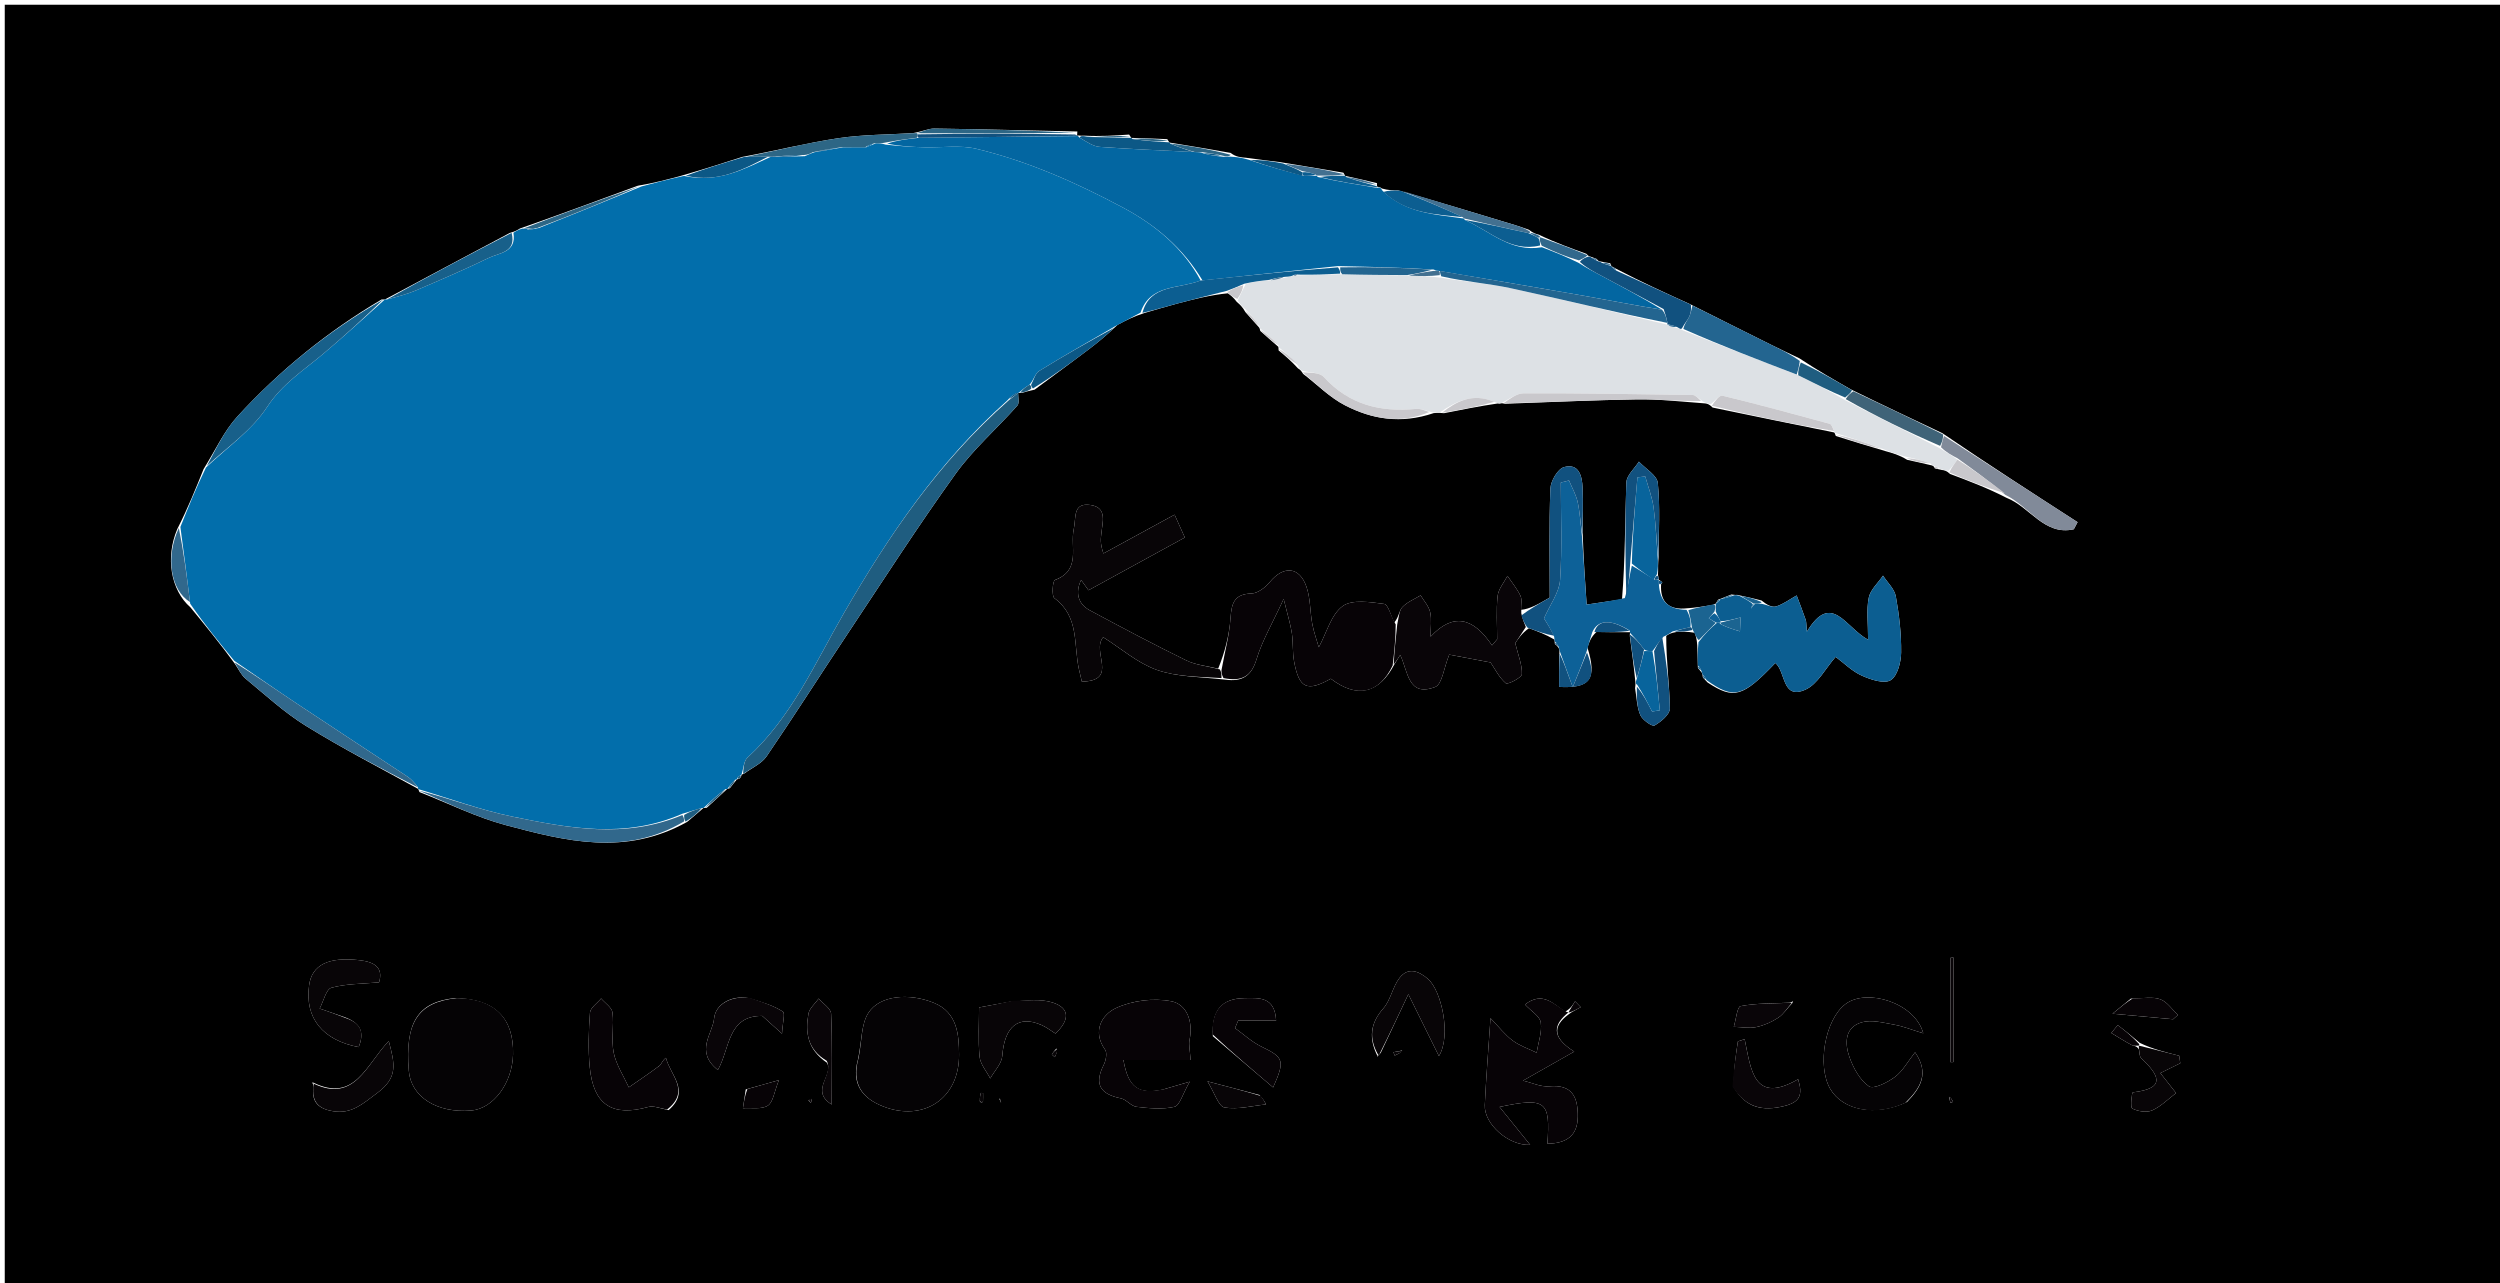 <svg version="1.1" id="Layer_1" xmlns="http://www.w3.org/2000/svg" xmlns:xlink="http://www.w3.org/1999/xlink" x="0px" y="0px"
	 width="100%" viewBox="0 0 526 270" enable-background="new 0 0 526 270" xml:space="preserve">
<path fill="#000000" opacity="1" stroke="none" 
	d="
M388,271 
	C258.667,271 129.833,271 1,271 
	C1,181 1,91 1,1 
	C176.333,1 351.667,1 527,1 
	C527,91 527,181 527,271 
	C480.833,271 434.667,271 388,271 
M349,121.98 
	C349,121.98 349.043,121.942 348.944,121.46 
	C348.944,121.46 348.755,121.005 348.865,120.255 
	C348.852,119.499 348.838,118.743 348.984,117.065 
	C348.988,111.912 349.32,106.726 348.805,101.625 
	C348.642,100.008 346.217,98.62 344.827,97.127 
	C343.906,98.579 342.244,100.003 342.187,101.489 
	C341.876,109.625 341.959,117.775 341.268,126.102 
	C338.982,126.44 336.696,126.778 333.83,127.202 
	C333.476,122.016 333.168,117.504 332.994,112.075 
	C333,108.91 333.113,105.74 332.978,102.58 
	C332.873,100.14 332.188,97.417 329.081,98.276 
	C327.759,98.642 326.261,101.2 326.199,102.813 
	C325.901,110.619 326.065,118.442 326.065,125.732 
	C323.689,127.101 321.884,128.14 320.038,128.309 
	C320.014,127.312 320.289,126.174 319.901,125.349 
	C319.199,123.857 318.101,122.552 317.169,121.169 
	C316.446,122.573 315.258,123.926 315.099,125.39 
	C314.774,128.391 315.001,131.453 315.001,134.489 
	C314.641,134.921 314.281,135.353 313.921,135.785 
	C309.98,129.918 305.76,128.826 300.991,133.959 
	C300.991,132.06 301.258,130.361 300.908,128.801 
	C300.623,127.536 299.597,126.436 298.9,125.263 
	C297.598,126.061 296.083,126.656 295.067,127.725 
	C294.353,128.476 294.32,129.874 293.346,130.977 
	C292.645,129.608 292.083,127.178 291.217,127.065 
	C288.302,126.683 284.502,126.062 282.497,127.526 
	C280.074,129.297 279.137,133.101 277.476,136.174 
	C277.038,134.643 276.425,132.983 276.104,131.268 
	C275.62,128.681 275.729,125.923 274.887,123.478 
	C273.411,119.193 270.078,118.948 267.194,122.432 
	C266.254,123.568 264.672,124.821 263.346,124.864 
	C259.687,124.98 259.122,126.892 258.903,130.002 
	C258.643,133.694 257.666,137.336 256.302,140.69 
	C254.058,140.132 251.634,139.943 249.603,138.95 
	C242.749,135.597 236.003,132.017 229.283,128.401 
	C226.799,127.064 226.195,124.672 227.467,122.03 
	C228.146,122.975 228.757,123.826 229.019,124.191 
	C236.041,120.347 242.631,116.74 249.289,113.095 
	C248.378,111.064 247.754,109.673 247.133,108.287 
	C241.908,111.135 237.035,113.792 232.162,116.449 
	C231.405,114.209 231.628,113.281 231.715,112.339 
	C231.935,109.944 233.054,106.808 229.478,106.257 
	C225.636,105.664 226.442,108.985 225.916,111.355 
	C225.104,115.015 227.525,119.953 221.965,122.028 
	C221.472,122.212 221.226,125.402 221.848,125.859 
	C227.109,129.725 225.862,135.663 227.009,140.824 
	C227.207,141.717 227.429,142.605 227.624,143.424 
	C235.511,143.211 229.546,137.096 232.115,134.068 
	C235.886,136.448 239.351,139.517 243.396,140.948 
	C247.641,142.45 252.442,142.382 257.83,143.001 
	C261.246,143.454 263.266,142.367 264.375,138.715 
	C265.57,134.78 267.726,131.137 270.08,126.028 
	C270.931,129.495 271.521,131.335 271.807,133.221 
	C272.103,135.174 271.914,137.206 272.27,139.142 
	C273.32,144.867 274.994,145.613 280.005,142.805 
	C285.504,146.998 290.141,146.005 293.453,139.651 
	C293.784,139.119 294.115,138.587 294.607,137.796 
	C296.24,141.232 296.237,146.775 301.967,144.538 
	C303.433,143.966 303.782,140.536 304.922,137.734 
	C306.899,138.109 310.304,138.754 313.609,139.38 
	C314.564,140.781 315.436,142.581 316.83,143.763 
	C317.209,144.084 320.18,142.578 320.206,141.848 
	C320.279,139.849 319.416,137.817 318.809,135.329 
	C319.302,134.575 320.17,133.246 321.695,132.17 
	C323.444,132.816 325.192,133.462 327.029,134.551 
	C327.029,134.551 327.135,134.989 327.144,135.508 
	C327.416,135.707 327.688,135.905 328.067,136.563 
	C328.067,136.563 328.185,137.019 328.038,137.889 
	C328.038,140.118 328.038,142.347 328.038,144.526 
	C334.609,144.894 336.046,142.824 333.999,136.243 
	C334.34,135.167 334.68,134.09 335.898,132.963 
	C338.239,133.01 340.579,133.056 342.994,133.017 
	C342.994,133.017 342.899,133.079 342.923,133.915 
	C343.33,136.94 343.738,139.966 344.083,143.484 
	C344.083,143.484 344.154,143.975 344.02,144.8 
	C344.352,146.705 344.383,148.74 345.128,150.468 
	C345.573,151.5 347.638,152.92 348.104,152.651 
	C349.473,151.864 351.36,150.305 351.342,149.074 
	C351.268,144.056 350.558,139.048 350.575,133.791 
	C351.024,133.478 351.472,133.164 352.738,132.971 
	C353.829,132.908 354.921,132.845 356.556,133.132 
	C356.777,133.729 356.999,134.327 357.105,135.774 
	C357.146,137.195 357.187,138.616 357.236,140.517 
	C357.411,140.807 357.661,140.996 358.086,141.568 
	C358.086,141.568 358.254,142.032 358.267,142.486 
	C358.436,142.768 358.685,142.923 359.289,143.608 
	C364.798,147.216 366.668,146.672 373.536,139.492 
	C375.751,141.348 374.901,147.301 379.841,145.112 
	C382.451,143.955 384.092,140.613 386.214,138.208 
	C387.997,139.53 389.674,141.232 391.705,142.145 
	C393.59,142.993 396.427,143.943 397.791,143.115 
	C399.223,142.246 399.981,139.321 400.004,137.283 
	C400.049,133.347 399.59,129.364 398.885,125.483 
	C398.6,123.914 397.12,122.563 396.184,121.113 
	C395.138,122.658 393.514,124.089 393.18,125.775 
	C392.668,128.353 393.045,131.108 393.045,134.6 
	C388.222,131.984 385.354,124.367 380.166,132.905 
	C380.029,131.399 380.08,130.874 379.923,130.42 
	C379.325,128.694 378.66,126.99 378.02,125.278 
	C376.598,126.076 375.247,127.099 373.725,127.585 
	C372.864,127.86 371.722,127.253 370.613,126.338 
	C369.096,125.962 367.578,125.586 365.497,125.159 
	C365.311,125.185 365.124,125.21 364.275,125.083 
	C363.518,125.386 362.761,125.688 361.997,125.997 
	C361.997,125.997 361.99,126.004 361.51,126.163 
	C361.33,126.439 361.15,126.714 361.002,127 
	C361.002,127 360.982,126.973 360.286,127.292 
	C358.541,127.583 356.796,127.874 354.28,128.037 
	C350.779,128.22 349.273,126.304 349.496,122.902 
	C349.589,122.772 349.775,122.541 349.759,122.526 
	C349.54,122.32 349.293,122.143 349,121.98 
M339.018,56 
	C339.018,56 339.067,55.959 338.796,55.388 
	C338.192,55.293 337.588,55.198 336.62,54.992 
	C336.62,54.992 336.241,54.978 335.953,54.486 
	C335.617,54.351 335.281,54.216 334.594,53.978 
	C334.594,53.978 334.228,53.98 333.77,53.399 
	C330.538,52.238 327.305,51.078 323.789,49.384 
	C323.214,49.24 322.639,49.096 321.659,48.331 
	C320.731,48.018 319.81,47.68 318.873,47.396 
	C310.932,44.984 302.988,42.583 294.239,40.07 
	C293.154,40.06 292.068,40.049 290.705,39.651 
	C290.443,39.37 290.151,39.335 289.812,39.318 
	C289.812,39.318 289.641,39.166 289.731,38.537 
	C287.481,38.003 285.23,37.47 283,37.002 
	C283,37.002 283.067,36.981 282.64,36.33 
	C278.474,35.63 274.307,34.931 269.326,34.11 
	C267.204,33.858 265.082,33.606 262.173,33.194 
	C261.105,33.118 260.038,33.041 258.908,32.168 
	C254.605,31.42 250.302,30.672 246.012,29.99 
	C246.012,29.99 246.069,29.954 245.593,29.279 
	C243.057,29.172 240.522,29.066 237.991,29.009 
	C237.991,29.009 238.038,28.992 237.568,28.314 
	C234.529,28.521 231.491,28.729 228.063,28.539 
	C227.701,28.557 227.339,28.575 226.791,28.497 
	C226.791,28.497 226.63,28.632 226.608,28.529 
	C226.608,28.529 226.644,28.423 226.674,27.668 
	C216.643,27.447 206.613,27.19 196.58,27.049 
	C195.383,27.032 194.176,27.644 192.053,28.012 
	C186.829,28.338 181.552,28.312 176.393,29.079 
	C169.886,30.046 163.475,31.66 156.21,33.005 
	C152.108,34.32 148.005,35.635 143.139,37.033 
	C140.423,37.761 137.707,38.49 134.19,39.081 
	C126.1,42.066 118.009,45.051 109.346,48.098 
	C108.905,48.391 108.464,48.683 107.256,49.009 
	C98.503,53.671 89.749,58.333 81,63 
	C81,63 80.995,62.995 80.276,63.014 
	C68.944,69.722 58.803,77.951 49.937,87.642 
	C47.178,90.659 45.396,94.569 42.829,98.707 
	C41.204,102.761 39.579,106.816 37.3,111.31 
	C34.76,117.274 35.928,124.194 40.054,127.775 
	C43.138,131.533 46.222,135.29 49.434,139.686 
	C50.169,140.735 50.72,142.007 51.673,142.792 
	C55.816,146.209 59.814,149.907 64.352,152.715 
	C72.036,157.471 80.088,161.631 88.005,166.002 
	C88.005,166.002 87.964,166.018 88.268,166.658 
	C94.32,169.019 100.217,171.957 106.455,173.618 
	C118.924,176.939 131.595,180.194 144.594,172.916 
	C145.728,171.95 146.863,170.983 148.005,170.006 
	C148.005,170.006 148.016,170 148.692,169.963 
	C150.135,168.65 151.578,167.336 153,166 
	C153,166 153.023,166.021 153.574,165.83 
	C154.039,165.225 154.504,164.62 155.015,164.02 
	C155.015,164.02 155.02,163.975 155.501,163.858 
	C155.814,163.669 155.969,163.392 156.024,163.021 
	C156.024,163.021 156.02,162.963 156.648,162.72 
	C158.223,161.539 160.247,160.665 161.299,159.127 
	C167.046,150.717 172.513,142.116 178.155,133.632 
	C185.71,122.273 193.084,110.78 201.042,99.709 
	C204.786,94.501 209.755,90.18 214.045,85.348 
	C214.526,84.807 214.203,83.552 214.199,82.629 
	C214.199,82.629 214.159,82.594 214.081,82.724 
	C214.081,82.724 214.349,82.628 215.025,82.674 
	C215.676,82.471 216.327,82.268 217.682,81.983 
	C221.433,79.196 225.2,76.431 228.928,73.614 
	C230.93,72.102 232.866,70.502 235.157,68.329 
	C236.76,67.479 238.363,66.628 240.767,65.865 
	C243.041,65.206 245.306,64.506 247.593,63.896 
	C251.104,62.959 254.631,62.085 258.338,61.708 
	C258.921,62.13 259.503,62.552 260.235,63.537 
	C260.816,64.028 261.396,64.519 262.039,65.678 
	C263.024,66.787 264.009,67.896 265,69 
	C265,69 264.995,69.005 265.166,69.63 
	C266.438,70.762 267.71,71.894 269,72.999 
	C269,72.999 268.974,73.017 269.017,73.719 
	C270.34,74.824 271.663,75.928 273.115,77.526 
	C273.401,77.688 273.686,77.85 274.185,78.665 
	C277.107,80.908 279.783,83.63 283.007,85.288 
	C288.651,88.19 294.734,89.266 301.657,86.918 
	C302.094,86.865 302.531,86.812 303.809,86.939 
	C307.465,86.21 311.121,85.481 315.148,84.888 
	C315.148,84.888 315.542,84.899 315.542,84.899 
	C315.542,84.899 315.915,84.769 316.706,84.955 
	C325.919,84.629 335.131,84.172 344.347,84.031 
	C348.905,83.961 353.473,84.474 358.681,84.871 
	C359.12,84.915 359.558,84.96 360.339,85.75 
	C368.875,87.515 377.41,89.28 385.994,91.005 
	C385.994,91.005 385.96,91.058 386.259,91.734 
	C389.517,92.748 392.775,93.762 396.764,94.935 
	C398.167,95.318 399.569,95.702 401.266,96.748 
	C402.854,97.091 404.442,97.435 406.479,97.931 
	C406.479,97.931 406.943,98.023 407.075,98.551 
	C407.384,98.622 407.693,98.694 408.658,98.896 
	C409.099,98.953 409.54,99.01 410.285,99.718 
	C414.185,101.177 418.084,102.636 422.197,104.756 
	C427.049,106.609 430.155,112.778 436.332,111.356 
	C436.595,110.858 436.858,110.359 437.12,109.861 
	C427.753,103.812 418.385,97.763 408.668,91.135 
	C402.428,88.196 396.189,85.257 389.365,81.9 
	C385.915,79.925 382.466,77.951 378.587,75.387 
	C376.619,74.447 374.638,73.533 372.684,72.563 
	C367.15,69.816 361.628,67.046 355.428,63.921 
	C350.334,61.607 345.24,59.292 339.913,56.488 
	C339.611,56.304 339.309,56.121 339.018,56 
M376.239,210.976 
	C372.889,211.147 369.486,211.053 366.227,211.69 
	C365.491,211.834 365.254,214.525 364.787,216.043 
	C366.353,216.09 367.976,216.416 369.469,216.108 
	C371.108,215.771 372.757,215.046 374.157,214.12 
	C375.295,213.366 376.072,212.066 377.241,210.903 
	C377.241,210.903 377.251,210.583 377.251,210.583 
	C377.251,210.583 376.993,210.99 376.239,210.976 
M450.22,219.426 
	C448.696,218.161 447.181,216.885 445.592,215.707 
	C445.557,215.68 444.691,216.772 444.213,217.341 
	C445.647,218.202 447.059,219.105 448.53,219.896 
	C448.923,220.108 449.5,219.978 450.011,220.746 
	C450.163,221.382 450.102,222.239 450.499,222.619 
	C454.094,226.07 456.037,228.98 448.74,229.833 
	C448.536,229.857 448.169,233 448.621,233.23 
	C449.809,233.835 451.63,234.144 452.79,233.636 
	C454.635,232.829 456.147,231.262 457.849,229.981 
	C456.813,228.664 456.041,227.681 454.541,225.774 
	C456.038,225.035 457.384,224.37 458.73,223.706 
	C458.655,223.178 458.579,222.65 458.504,222.123 
	C455.672,221.413 452.84,220.703 450.22,219.426 
M65.901,227.773 
	C65.901,227.773 65.598,227.759 65.598,227.759 
	C65.598,227.759 66,228 66.002,228.823 
	C65.434,232.067 67.318,233.355 70.09,233.808 
	C74.009,234.447 76.316,232.23 79.377,229.961 
	C83.845,226.648 83.041,223.772 81.797,219.029 
	C77.011,224.035 74.653,232.086 65.901,227.773 
M290.506,221.531 
	C292.506,217.282 294.506,213.034 296.317,209.188 
	C298.206,213.011 300.292,217.234 302.744,222.196 
	C305.395,217.938 303.297,208.405 300.425,205.948 
	C298.406,204.221 296.24,203.462 294.463,205.749 
	C292.997,207.635 292.607,210.397 291.052,212.167 
	C288.242,215.364 287.998,218.469 289.774,222.098 
	C289.774,222.098 289.759,222.4 289.759,222.4 
	C289.759,222.4 290.001,222.001 290.506,221.531 
M329.304,212.85 
	C326.829,211.26 324.577,208.463 320.856,211.357 
	C322.151,212.744 323.985,213.812 324.175,215.119 
	C324.471,217.156 323.65,219.355 323.303,221.486 
	C321.603,220.651 319.74,220.036 318.248,218.922 
	C316.636,217.72 315.37,216.052 313.598,214.219 
	C313.144,220.983 312.669,226.739 312.4,232.504 
	C312.213,236.509 317.454,241.119 321.951,240.878 
	C319.875,238.307 317.87,235.824 315.508,232.898 
	C325.275,230.839 326.217,231.655 325.568,240.642 
	C329.453,240.566 331.934,239.08 331.968,234.919 
	C332.001,230.97 330.895,228.111 325.947,228.565 
	C324.2,228.725 322.354,227.812 320.447,227.364 
	C323.986,225.358 327.105,223.59 331.219,221.258 
	C326.105,218.037 326.971,215.468 330.652,212.985 
	C331.297,212.626 331.942,212.268 332.588,211.909 
	C332.189,211.497 331.79,211.086 331.391,210.674 
	C330.927,211.449 330.463,212.224 329.304,212.85 
M180.498,223.001 
	C179.133,227.948 181.307,231.019 185.779,232.781 
	C194.236,236.113 201.851,231.193 201.788,221.888 
	C201.76,217.82 201.496,213.028 196.471,210.99 
	C191.319,208.9 185.106,209.366 182.708,213.111 
	C181.138,215.562 181.347,219.152 180.498,223.001 
M95.714,210.001 
	C87.907,210.828 85.181,215.125 86.012,225.298 
	C86.459,230.78 91.933,234.262 99.151,233.658 
	C103.787,233.27 107.814,227.857 107.951,221.829 
	C108.123,214.241 104.155,210.116 95.714,210.001 
M244.638,229.248 
	C239.547,230.313 237.41,228.903 236.368,223.026 
	C241.121,223.026 245.755,223.026 250.501,223.026 
	C250.38,221.024 250.068,219.842 250.288,218.769 
	C251.062,214.999 249.762,211.321 246.443,210.665 
	C242.738,209.933 238.209,210.505 234.785,212.106 
	C231.918,213.446 229.702,216.904 232.51,220.858 
	C232.993,221.537 232.678,223.151 232.212,224.071 
	C230.132,228.182 231.552,230.219 235.812,231.091 
	C236.994,231.332 237.975,232.74 239.135,232.875 
	C241.777,233.183 244.576,233.47 247.101,232.874 
	C248.216,232.61 248.82,230.181 250.323,227.582 
	C247.547,228.397 246.453,228.718 244.638,229.248 
M401.241,231.852 
	C404.08,228.922 405.989,225.829 402.928,221.399 
	C401.401,223.339 400.341,225.352 398.697,226.584 
	C397.139,227.75 394.191,229.228 393.232,228.567 
	C391.327,227.255 389.945,224.718 389.127,222.411 
	C388.121,219.573 388.086,216.175 391.686,215.102 
	C393.743,214.489 396.265,215.192 398.527,215.59 
	C400.419,215.923 402.238,216.673 404.66,217.413 
	C402.952,211.007 392.791,207.834 388.279,211.261 
	C383.991,214.52 382.251,224.181 385.069,229.087 
	C387.673,233.62 394.589,235.013 401.241,231.852 
M140.669,233.57 
	C145.364,229.516 141.002,226.206 140.118,222.566 
	C139.323,223.133 139.185,223.903 138.727,224.248 
	C136.634,225.822 134.452,227.278 132.302,228.776 
	C131.201,226.358 129.643,224.035 129.124,221.498 
	C128.567,218.778 129.214,215.83 128.868,213.04 
	C128.735,211.97 127.309,211.06 126.473,210.077 
	C125.653,211.075 124.206,212.026 124.128,213.08 
	C123.844,216.89 123.714,220.765 124.085,224.561 
	C124.861,232.507 128.856,235.025 136.39,232.909 
	C137.475,232.604 138.804,233.173 140.669,233.57 
M212.544,210.75 
	C210.466,211.137 208.389,211.523 205.997,211.969 
	C205.997,215.082 205.765,218.733 206.104,222.331 
	C206.253,223.914 207.563,225.387 208.346,226.911 
	C209.23,225.326 210.764,223.79 210.885,222.149 
	C211.338,215.965 214.305,213.473 219.229,215.713 
	C220.249,216.176 221.155,216.888 222.08,217.465 
	C225.139,214.528 225.072,212.12 221.5,210.938 
	C218.98,210.105 216.041,210.541 212.544,210.75 
M255.18,218.008 
	C259.386,221.586 263.591,225.164 267.862,228.797 
	C270.408,223.1 270.115,222.498 265.374,220.191 
	C263.377,219.22 261.683,217.626 259.852,216.316 
	C260.073,215.785 260.295,215.255 260.516,214.724 
	C263.118,214.724 265.72,214.724 268.499,214.724 
	C268.212,209.643 264.915,209.952 261.769,210.012 
	C257.038,210.103 254.89,212.585 255.18,218.008 
M72.517,214.014 
	C70.984,213.484 69.45,212.954 67.253,212.195 
	C68.092,210.622 68.615,208.134 69.741,207.822 
	C72.832,206.966 76.176,207.024 79.753,206.689 
	C80.715,203.566 78.757,202.385 75.646,202.027 
	C69.104,201.273 65.614,203.003 65.032,207.315 
	C64.105,214.179 67.836,218.852 75.476,220.316 
	C76.496,217.642 76.388,215.444 72.517,214.014 
M157.566,210.001 
	C153.856,209.342 150.514,211.326 150.244,214.299 
	C149.956,217.473 146.111,221.222 151.034,225.127 
	C153.613,220.645 153.009,213.692 160.378,213.752 
	C161.221,214.51 162.383,215.555 164.536,217.492 
	C164.668,215.146 165.226,213.171 164.719,212.843 
	C162.805,211.606 160.546,210.904 157.566,210.001 
M364.817,228.804 
	C367.301,233.046 370.822,233.893 375.478,232.694 
	C378.732,231.856 379.346,230.349 378.325,227.07 
	C368.924,232.494 368.408,224.981 367.072,218.633 
	C366.597,218.794 366.122,218.955 365.647,219.116 
	C365.179,222.233 364.711,225.349 364.817,228.804 
M173.969,223.586 
	C175.546,226.174 170.271,229.445 174.99,232.391 
	C174.99,225.59 175.123,219.433 174.867,213.292 
	C174.821,212.193 173.164,211.161 172.252,210.099 
	C171.505,211.16 170.3,212.141 170.094,213.298 
	C169.413,217.142 169.822,220.751 173.969,223.586 
M264.977,230.381 
	C261.858,229.563 258.739,228.745 254.05,227.515 
	C255.563,229.962 256.376,232.796 257.642,233.016 
	C260.434,233.501 263.455,232.667 266.382,232.371 
	C266.103,231.842 265.825,231.313 264.977,230.381 
M448.333,210.112 
	C447.359,210.91 446.385,211.709 444.466,213.283 
	C449.683,213.762 453.45,214.107 457.218,214.453 
	C457.559,214.153 457.9,213.854 458.24,213.554 
	C457.02,212.41 455.978,210.785 454.533,210.251 
	C452.924,209.658 450.948,210.059 448.333,210.112 
M156.901,229.218 
	C156.705,230.537 156.508,231.856 156.311,233.175 
	C158.091,233.047 160.224,233.471 161.543,232.625 
	C162.68,231.896 162.891,229.721 163.888,227.253 
	C160.716,228.16 159.159,228.605 156.901,229.218 
M411.002,207.678 
	C411.002,205.606 411.002,203.535 411.002,201.463 
	C410.791,201.486 410.579,201.508 410.367,201.531 
	C410.367,208.846 410.367,216.161 410.367,223.475 
	C410.579,223.471 410.791,223.467 411.002,223.462 
	C411.002,218.517 411.002,213.572 411.002,207.678 
M222.288,220.574 
	C221.95,220.984 221.589,221.38 221.307,221.826 
	C221.277,221.874 221.71,222.215 221.928,222.419 
	C222.178,221.936 222.428,221.453 222.288,220.574 
M295.012,221.026 
	C294.401,221.144 293.79,221.262 293.179,221.38 
	C293.267,221.616 293.356,221.853 293.444,222.09 
	C294.14,221.765 294.837,221.439 295.012,221.026 
M206.149,231.695 
	C206.264,231.799 206.38,231.986 206.494,231.985 
	C206.611,231.984 206.822,231.806 206.828,231.696 
	C206.862,231.128 206.844,230.557 206.844,229.988 
	C206.687,229.977 206.529,229.966 206.372,229.954 
	C206.265,230.379 206.158,230.804 206.149,231.695 
M410.048,230.789 
	C410.158,231.209 410.268,231.629 410.378,232.049 
	C410.56,231.975 410.742,231.901 410.924,231.827 
	C410.662,231.327 410.4,230.827 410.048,230.789 
M210.217,231.097 
	C210.353,231.407 210.489,231.717 210.625,232.027 
	C210.598,231.646 210.57,231.265 210.217,231.097 
M170.11,231.521 
	C170.278,231.699 170.445,231.878 170.613,232.056 
	C170.685,231.785 170.756,231.515 170.828,231.244 
	C170.613,231.206 170.398,231.169 170.11,231.521 
M400.693,219.149 
	C400.617,219.195 400.541,219.241 400.693,219.149 
M170.311,225.853 
	C170.386,225.807 170.46,225.762 170.311,225.853 
M151.445,228.488 
	C151.445,228.488 151.52,228.45 151.445,228.488 
M150.443,226.488 
	C150.443,226.488 150.519,226.449 150.443,226.488 
M300.512,221.441 
	C300.512,221.441 300.553,221.52 300.512,221.441 
M77.512,219.442 
	C77.512,219.442 77.551,219.519 77.512,219.442 
z"/>
<path fill="#026EAB" opacity="1" stroke="none" 
	d="
M239.967,65.778 
	C238.363,66.628 236.76,67.479 234.608,68.651 
	C228.906,71.976 223.712,74.913 218.639,78.049 
	C217.803,78.566 217.502,79.948 216.599,80.956 
	C215.613,81.531 214.981,82.079 214.349,82.628 
	C214.349,82.628 214.081,82.724 213.702,82.802 
	C212.902,83.257 212.48,83.633 211.892,84.3 
	C197.479,97.187 187.011,112.645 177.57,128.981 
	C171.477,139.522 166.554,150.905 157.287,159.382 
	C156.462,160.136 156.423,161.749 156.02,162.963 
	C156.02,162.963 156.024,163.021 155.788,163.126 
	C155.295,163.422 155.117,163.67 155.02,163.975 
	C155.02,163.975 155.015,164.02 154.677,164.057 
	C153.9,164.736 153.461,165.379 153.023,166.021 
	C153.023,166.021 153,166 152.646,166.006 
	C150.867,167.341 149.442,168.671 148.016,170 
	C148.016,170 148.005,170.006 147.645,170.003 
	C146.171,170.394 145.058,170.79 143.574,171.209 
	C131.495,176.533 119.578,174.238 107.805,171.814 
	C101.079,170.429 94.571,167.985 87.964,166.018 
	C87.964,166.018 88.005,166.002 87.957,165.669 
	C87.202,164.695 86.563,163.951 85.777,163.429 
	C78.022,158.287 70.223,153.211 62.476,148.056 
	C58.048,145.11 53.694,142.054 49.306,139.048 
	C46.222,135.29 43.138,131.533 40.02,127.021 
	C39.309,121.134 38.632,116.002 37.955,110.871 
	C39.579,106.816 41.204,102.761 43.346,98.353 
	C48.045,93.938 53.073,90.429 56.174,85.665 
	C59.36,80.769 63.864,77.939 68.031,74.428 
	C72.436,70.717 76.68,66.814 80.995,62.995 
	C80.995,62.995 81,63 81.409,63.015 
	C83.741,62.387 85.718,61.873 87.575,61.078 
	C92.679,58.893 97.786,56.701 102.781,54.283 
	C105.06,53.179 108.715,53.13 108.022,48.976 
	C108.464,48.683 108.905,48.391 109.875,48.095 
	C110.403,48.091 110.889,48.1 111.071,48.295 
	C111.839,48.323 112.423,48.156 113.392,47.965 
	C120.847,45.033 127.919,42.126 134.991,39.218 
	C137.707,38.49 140.423,37.761 143.914,37.013 
	C151.122,38.575 156.495,35.6 162.209,32.978 
	C162.637,32.97 162.808,32.968 163.412,32.984 
	C165.573,32.963 167.302,32.924 169.31,32.863 
	C170.053,32.571 170.518,32.3 171.386,32.026 
	C173.519,31.679 175.25,31.336 177.399,30.998 
	C179.211,31.004 180.605,31.003 182.276,30.981 
	C183.02,30.698 183.486,30.438 184.287,30.157 
	C185.068,30.154 185.514,30.171 186.306,30.419 
	C189.288,30.766 191.923,30.922 194.56,30.993 
	C198.199,31.092 201.996,30.479 205.452,31.311 
	C216.294,33.92 226.455,38.434 236.279,43.679 
	C243.153,47.349 248.952,52.229 252.614,59.014 
	C247.907,60.859 241.979,59.762 239.967,65.778 
z"/>
<path fill="#DDE1E5" opacity="1" stroke="none" 
	d="
M261.976,65.01 
	C261.396,64.519 260.816,64.028 260.419,63.17 
	C261.04,61.879 261.477,60.955 262.128,59.703 
	C263.899,59.215 265.456,59.055 267.372,58.976 
	C268.653,58.82 269.577,58.585 270.772,58.347 
	C271.379,58.215 271.715,58.085 272.286,58.013 
	C272.522,58.069 272.964,57.868 273.414,57.928 
	C276.56,57.849 279.257,57.712 282.407,57.699 
	C287.253,57.842 291.646,57.861 296.457,57.983 
	C298.878,58.118 300.881,58.148 303.209,58.425 
	C308.296,59.302 313.126,59.618 317.805,60.628 
	C328.825,63.008 339.773,65.719 350.761,68.291 
	C350.773,68.285 350.781,68.262 350.987,68.489 
	C351.792,68.796 352.392,68.875 353.197,69.114 
	C353.576,69.284 353.749,69.294 354.169,69.537 
	C362.283,72.78 370.152,75.789 378.349,78.952 
	C381.814,80.685 384.95,82.266 388.211,84.182 
	C394.88,87.693 401.424,90.87 408.15,94.321 
	C409.507,95.205 410.682,95.814 411.825,96.698 
	C411.19,97.671 410.586,98.37 409.981,99.068 
	C409.54,99.01 409.099,98.953 408.2,98.646 
	C407.527,98.162 407.261,98.038 406.943,98.023 
	C406.943,98.023 406.479,97.931 406.175,97.535 
	C404.238,96.787 402.605,96.436 400.972,96.085 
	C399.569,95.702 398.167,95.318 396.312,94.519 
	C392.561,93.088 389.26,92.073 385.96,91.058 
	C385.96,91.058 385.994,91.005 385.912,90.663 
	C385.544,89.922 385.329,89.263 384.961,89.163 
	C377.459,87.119 369.953,85.085 362.399,83.25 
	C361.777,83.099 360.806,84.386 359.997,85.004 
	C359.558,84.96 359.12,84.915 358.238,84.45 
	C357.243,83.709 356.696,83.115 356.14,83.107 
	C344.289,82.917 332.437,82.713 320.586,82.752 
	C319.027,82.757 317.472,84.065 315.915,84.769 
	C315.915,84.769 315.542,84.899 315.542,84.899 
	C315.542,84.899 315.148,84.888 314.592,84.614 
	C309.785,82.58 306.339,84.496 302.967,86.758 
	C302.531,86.812 302.094,86.865 301.029,86.666 
	C299.591,86.275 298.763,85.951 297.975,86.028 
	C290.461,86.761 283.853,85.174 278.536,79.321 
	C277.631,78.324 275.523,78.421 273.971,78.012 
	C273.686,77.85 273.401,77.688 273.06,76.904 
	C271.661,75.193 270.317,74.105 268.974,73.017 
	C268.974,73.017 269,72.999 269.003,72.637 
	C267.669,71.185 266.332,70.095 264.995,69.005 
	C264.995,69.005 265,69 265.014,68.639 
	C264.01,67.188 262.993,66.099 261.976,65.01 
z"/>
<path fill="#0366A1" opacity="1" stroke="none" 
	d="
M253.004,58.998 
	C248.952,52.229 243.153,47.349 236.279,43.679 
	C226.455,38.434 216.294,33.92 205.452,31.311 
	C201.996,30.479 198.199,31.092 194.56,30.993 
	C191.923,30.922 189.288,30.766 186.656,30.22 
	C188.757,29.52 190.854,29.247 193.426,28.992 
	C204.81,28.884 215.72,28.758 226.63,28.632 
	C226.63,28.632 226.791,28.497 227.075,28.92 
	C228.702,29.885 230.017,30.804 231.392,30.905 
	C237.946,31.387 244.517,31.647 251.4,31.994 
	C252.144,32.01 252.569,32.018 253.247,32.283 
	C254.693,32.686 255.886,32.834 257.395,32.986 
	C258.13,32.982 258.55,32.973 258.97,32.965 
	C260.038,33.041 261.105,33.118 262.676,33.594 
	C266.788,34.997 270.397,36.002 274.382,37.008 
	C275.514,36.996 276.269,36.982 277.022,36.975 
	C277.019,36.98 277.042,36.953 277.261,37.242 
	C281.596,38.202 285.713,38.874 289.829,39.546 
	C290.151,39.335 290.443,39.37 290.924,40.187 
	C295.988,44.98 302.114,45.112 308.012,45.981 
	C308.008,45.998 308.029,45.966 308.19,46.284 
	C313.517,48.594 317.8,53.177 324.414,52.019 
	C327.183,53.065 329.599,54.048 332.193,55.339 
	C333.893,56.438 335.423,57.214 336.936,58.021 
	C341.304,60.351 345.665,62.694 349.698,65.162 
	C344.122,64.29 338.887,63.227 333.628,62.298 
	C323.418,60.496 313.195,58.769 302.738,57.001 
	C302.498,56.992 302.018,56.982 301.698,56.715 
	C294.914,56.294 288.451,56.14 281.521,55.984 
	C271.705,56.988 262.355,57.993 253.004,58.998 
z"/>
<path fill="#0C5E91" opacity="1" stroke="none" 
	d="
M357.228,140.038 
	C357.187,138.616 357.146,137.195 357.365,135.111 
	C358.747,133.317 359.87,132.184 361.244,131.039 
	C361.662,131.028 361.83,131.028 362.058,131.344 
	C363.443,132.051 364.769,132.444 366.094,132.836 
	C366.138,131.89 366.183,130.944 366.232,129.906 
	C364.44,130.371 363.234,130.684 361.99,130.703 
	C361.631,129.934 361.311,129.459 360.993,128.649 
	C360.99,127.867 360.986,127.42 360.982,126.973 
	C360.982,126.973 361.002,127 361.202,126.882 
	C361.67,126.567 361.866,126.314 361.99,126.004 
	C361.99,126.004 361.997,125.997 362.316,125.997 
	C363.402,125.744 364.17,125.49 364.937,125.236 
	C365.124,125.21 365.311,125.185 365.994,125.381 
	C367.319,126.064 368.147,126.524 368.801,127.112 
	C368.565,127.513 368.504,127.787 368.443,128.06 
	C368.639,127.717 368.835,127.374 369.31,127.025 
	C369.962,127.027 370.334,127.035 370.706,127.043 
	C371.722,127.253 372.864,127.86 373.725,127.585 
	C375.247,127.099 376.598,126.076 378.02,125.278 
	C378.66,126.99 379.325,128.694 379.923,130.42 
	C380.08,130.874 380.029,131.399 380.166,132.905 
	C385.354,124.367 388.222,131.984 393.045,134.6 
	C393.045,131.108 392.668,128.353 393.18,125.775 
	C393.514,124.089 395.138,122.658 396.184,121.113 
	C397.12,122.563 398.6,123.914 398.885,125.483 
	C399.59,129.364 400.049,133.347 400.004,137.283 
	C399.981,139.321 399.223,142.246 397.791,143.115 
	C396.427,143.943 393.59,142.993 391.705,142.145 
	C389.674,141.232 387.997,139.53 386.214,138.208 
	C384.092,140.613 382.451,143.955 379.841,145.112 
	C374.901,147.301 375.751,141.348 373.536,139.492 
	C366.668,146.672 364.798,147.216 359.058,143.099 
	C358.679,142.361 358.488,142.175 358.254,142.032 
	C358.254,142.032 358.086,141.568 357.956,141.121 
	C357.683,140.408 357.484,140.197 357.228,140.038 
z"/>
<path fill="#070306" opacity="1" stroke="none" 
	d="
M293.015,140.02 
	C290.141,146.005 285.504,146.998 280.005,142.805 
	C274.994,145.613 273.32,144.867 272.27,139.142 
	C271.914,137.206 272.103,135.174 271.807,133.221 
	C271.521,131.335 270.931,129.495 270.08,126.028 
	C267.726,131.137 265.57,134.78 264.375,138.715 
	C263.266,142.367 261.246,143.454 257.415,142.667 
	C257,141.889 257,141.444 257,140.999 
	C257.666,137.336 258.643,133.694 258.903,130.002 
	C259.122,126.892 259.687,124.98 263.346,124.864 
	C264.672,124.821 266.254,123.568 267.194,122.432 
	C270.078,118.948 273.411,119.193 274.887,123.478 
	C275.729,125.923 275.62,128.681 276.104,131.268 
	C276.425,132.983 277.038,134.643 277.476,136.174 
	C279.137,133.101 280.074,129.297 282.497,127.526 
	C284.502,126.062 288.302,126.683 291.217,127.065 
	C292.083,127.178 292.645,129.608 293.656,131.389 
	C293.649,134.541 293.332,137.28 293.015,140.02 
z"/>
<path fill="#050305" opacity="1" stroke="none" 
	d="
M180.628,222.616 
	C181.347,219.152 181.138,215.562 182.708,213.111 
	C185.106,209.366 191.319,208.9 196.471,210.99 
	C201.496,213.028 201.76,217.82 201.788,221.888 
	C201.851,231.193 194.236,236.113 185.779,232.781 
	C181.307,231.019 179.133,227.948 180.628,222.616 
z"/>
<path fill="#050305" opacity="1" stroke="none" 
	d="
M96.143,210.001 
	C104.155,210.116 108.123,214.241 107.951,221.829 
	C107.814,227.857 103.787,233.27 99.151,233.658 
	C91.933,234.262 86.459,230.78 86.012,225.298 
	C85.181,215.125 87.907,210.828 96.143,210.001 
z"/>
<path fill="#080507" opacity="1" stroke="none" 
	d="
M256.651,140.845 
	C257,141.444 257,141.889 257,142.667 
	C252.442,142.382 247.641,142.45 243.396,140.948 
	C239.351,139.517 235.886,136.448 232.115,134.068 
	C229.546,137.096 235.511,143.211 227.624,143.424 
	C227.429,142.605 227.207,141.717 227.009,140.824 
	C225.862,135.663 227.109,129.725 221.848,125.859 
	C221.226,125.402 221.472,122.212 221.965,122.028 
	C227.525,119.953 225.104,115.015 225.916,111.355 
	C226.442,108.985 225.636,105.664 229.478,106.257 
	C233.054,106.808 231.935,109.944 231.715,112.339 
	C231.628,113.281 231.405,114.209 232.162,116.449 
	C237.035,113.792 241.908,111.135 247.133,108.287 
	C247.754,109.673 248.378,111.064 249.289,113.095 
	C242.631,116.74 236.041,120.347 229.019,124.191 
	C228.757,123.826 228.146,122.975 227.467,122.03 
	C226.195,124.672 226.799,127.064 229.283,128.401 
	C236.003,132.017 242.749,135.597 249.603,138.95 
	C251.634,139.943 254.058,140.132 256.651,140.845 
z"/>
<path fill="#0D6198" opacity="1" stroke="none" 
	d="
M351.92,132.851 
	C351.472,133.164 351.024,133.478 349.985,133.966 
	C348.935,135.092 348.475,136.044 347.67,136.995 
	C346.867,136.99 346.408,136.984 345.919,136.634 
	C344.892,135.219 343.896,134.149 342.899,133.079 
	C342.899,133.079 342.994,133.017 342.894,132.674 
	C338.844,130.174 336.154,130.409 335.02,133.014 
	C334.68,134.09 334.34,135.167 333.872,136.92 
	C332.953,139.544 332.16,141.491 330.905,144.574 
	C329.675,141.156 328.93,139.087 328.185,137.019 
	C328.185,137.019 328.067,136.563 327.932,136.111 
	C327.628,135.384 327.408,135.16 327.135,134.989 
	C327.135,134.989 327.029,134.551 326.991,133.967 
	C326.133,132.102 325.312,130.82 324.852,130.103 
	C326.138,127.178 328.062,124.664 328.241,122.032 
	C328.703,115.225 328.396,108.365 328.396,101.527 
	C328.971,101.381 329.546,101.236 330.121,101.091 
	C330.754,102.632 331.628,104.123 331.963,105.727 
	C332.462,108.107 332.58,110.566 332.86,112.992 
	C333.168,117.504 333.476,122.016 333.83,127.202 
	C336.696,126.778 338.982,126.44 341.857,125.835 
	C342.625,123.38 342.804,121.191 343.339,119.015 
	C345.111,120.02 346.527,121.012 348.218,121.998 
	C348.677,121.975 348.86,121.959 349.043,121.942 
	C349.043,121.942 349,121.98 349.014,122.243 
	C349.031,122.688 349.035,122.87 349.038,123.052 
	C349.273,126.304 350.779,128.22 354.853,128.317 
	C355.61,129.712 355.795,130.828 355.658,131.958 
	C354.197,132.265 353.058,132.558 351.92,132.851 
z"/>
<path fill="#090508" opacity="1" stroke="none" 
	d="
M293.234,139.836 
	C293.332,137.28 293.649,134.541 293.975,131.392 
	C294.32,129.874 294.353,128.476 295.067,127.725 
	C296.083,126.656 297.598,126.061 298.9,125.263 
	C299.597,126.436 300.623,127.536 300.908,128.801 
	C301.258,130.361 300.991,132.06 300.991,133.959 
	C305.76,128.826 309.98,129.918 313.921,135.785 
	C314.281,135.353 314.641,134.921 315.001,134.489 
	C315.001,131.453 314.774,128.391 315.099,125.39 
	C315.258,123.926 316.446,122.573 317.169,121.169 
	C318.101,122.552 319.199,123.857 319.901,125.349 
	C320.289,126.174 320.014,127.312 320.08,129.038 
	C320.427,130.484 320.732,131.2 321.037,131.917 
	C320.17,133.246 319.302,134.575 318.809,135.329 
	C319.416,137.817 320.279,139.849 320.206,141.848 
	C320.18,142.578 317.209,144.084 316.83,143.763 
	C315.436,142.581 314.564,140.781 313.609,139.38 
	C310.304,138.754 306.899,138.109 304.922,137.734 
	C303.782,140.536 303.433,143.966 301.967,144.538 
	C296.237,146.775 296.24,141.232 294.607,137.796 
	C294.115,138.587 293.784,139.119 293.234,139.836 
z"/>
<path fill="#070306" opacity="1" stroke="none" 
	d="
M244.999,229.144 
	C246.453,228.718 247.547,228.397 250.323,227.582 
	C248.82,230.181 248.216,232.61 247.101,232.874 
	C244.576,233.47 241.777,233.183 239.135,232.875 
	C237.975,232.74 236.994,231.332 235.812,231.091 
	C231.552,230.219 230.132,228.182 232.212,224.071 
	C232.678,223.151 232.993,221.537 232.51,220.858 
	C229.702,216.904 231.918,213.446 234.785,212.106 
	C238.209,210.505 242.738,209.933 246.443,210.665 
	C249.762,211.321 251.062,214.999 250.288,218.769 
	C250.068,219.842 250.38,221.024 250.501,223.026 
	C245.755,223.026 241.121,223.026 236.368,223.026 
	C237.41,228.903 239.547,230.313 244.999,229.144 
z"/>
<path fill="#070306" opacity="1" stroke="none" 
	d="
M330.001,213.001 
	C326.971,215.468 326.105,218.037 331.219,221.258 
	C327.105,223.59 323.986,225.358 320.447,227.364 
	C322.354,227.812 324.2,228.725 325.947,228.565 
	C330.895,228.111 332.001,230.97 331.968,234.919 
	C331.934,239.08 329.453,240.566 325.568,240.642 
	C326.217,231.655 325.275,230.839 315.508,232.898 
	C317.87,235.824 319.875,238.307 321.951,240.878 
	C317.454,241.119 312.213,236.509 312.4,232.504 
	C312.669,226.739 313.144,220.983 313.598,214.219 
	C315.37,216.052 316.636,217.72 318.248,218.922 
	C319.74,220.036 321.603,220.651 323.303,221.486 
	C323.65,219.355 324.471,217.156 324.175,215.119 
	C323.985,213.812 322.151,212.744 320.856,211.357 
	C324.577,208.463 326.829,211.26 329.652,212.925 
	C330,213 330.001,213.001 330.001,213.001 
z"/>
<path fill="#050305" opacity="1" stroke="none" 
	d="
M400.9,232.03 
	C394.589,235.013 387.673,233.62 385.069,229.087 
	C382.251,224.181 383.991,214.52 388.279,211.261 
	C392.791,207.834 402.952,211.007 404.66,217.413 
	C402.238,216.673 400.419,215.923 398.527,215.59 
	C396.265,215.192 393.743,214.489 391.686,215.102 
	C388.086,216.175 388.121,219.573 389.127,222.411 
	C389.945,224.718 391.327,227.255 393.232,228.567 
	C394.191,229.228 397.139,227.75 398.697,226.584 
	C400.341,225.352 401.401,223.339 402.928,221.399 
	C405.989,225.829 404.08,228.922 400.9,232.03 
z"/>
<path fill="#1F5D80" opacity="1" stroke="none" 
	d="
M156.334,162.841 
	C156.423,161.749 156.462,160.136 157.287,159.382 
	C166.554,150.905 171.477,139.522 177.57,128.981 
	C187.011,112.645 197.479,97.187 212.223,84.245 
	C213.231,83.476 213.742,83.052 214.253,82.628 
	C214.203,83.552 214.526,84.807 214.045,85.348 
	C209.755,90.18 204.786,94.501 201.042,99.709 
	C193.084,110.78 185.71,122.273 178.155,133.632 
	C172.513,142.116 167.046,150.717 161.299,159.127 
	C160.247,160.665 158.223,161.539 156.334,162.841 
z"/>
<path fill="#070306" opacity="1" stroke="none" 
	d="
M140.345,233.454 
	C138.804,233.173 137.475,232.604 136.39,232.909 
	C128.856,235.025 124.861,232.507 124.085,224.561 
	C123.714,220.765 123.844,216.89 124.128,213.08 
	C124.206,212.026 125.653,211.075 126.473,210.077 
	C127.309,211.06 128.735,211.97 128.868,213.04 
	C129.214,215.83 128.567,218.778 129.124,221.498 
	C129.643,224.035 131.201,226.358 132.302,228.776 
	C134.452,227.278 136.634,225.822 138.727,224.248 
	C139.185,223.903 139.323,223.133 140.118,222.566 
	C141.002,226.206 145.364,229.516 140.345,233.454 
z"/>
<path fill="#080507" opacity="1" stroke="none" 
	d="
M212.917,210.58 
	C216.041,210.541 218.98,210.105 221.5,210.938 
	C225.072,212.12 225.139,214.528 222.08,217.465 
	C221.155,216.888 220.249,216.176 219.229,215.713 
	C214.305,213.473 211.338,215.965 210.885,222.149 
	C210.764,223.79 209.23,225.326 208.346,226.911 
	C207.563,225.387 206.253,223.914 206.104,222.331 
	C205.765,218.733 205.997,215.082 205.997,211.969 
	C208.389,211.523 210.466,211.137 212.917,210.58 
z"/>
<path fill="#080507" opacity="1" stroke="none" 
	d="
M289.999,221.999 
	C287.998,218.469 288.242,215.364 291.052,212.167 
	C292.607,210.397 292.997,207.635 294.463,205.749 
	C296.24,203.462 298.406,204.221 300.425,205.948 
	C303.297,208.405 305.395,217.938 302.744,222.196 
	C300.292,217.234 298.206,213.011 296.317,209.188 
	C294.506,213.034 292.506,217.282 290.253,221.765 
	C290,222 289.999,221.999 289.999,221.999 
z"/>
<path fill="#31688C" opacity="1" stroke="none" 
	d="
M88.116,166.338 
	C94.571,167.985 101.079,170.429 107.805,171.814 
	C119.578,174.238 131.495,176.533 143.579,171.48 
	C143.945,172.094 143.935,172.461 143.924,172.828 
	C131.595,180.194 118.924,176.939 106.455,173.618 
	C100.217,171.957 94.32,169.019 88.116,166.338 
z"/>
<path fill="#070306" opacity="1" stroke="none" 
	d="
M255.119,217.617 
	C254.89,212.585 257.038,210.103 261.769,210.012 
	C264.915,209.952 268.212,209.643 268.499,214.724 
	C265.72,214.724 263.118,214.724 260.516,214.724 
	C260.295,215.255 260.073,215.785 259.852,216.316 
	C261.683,217.626 263.377,219.22 265.374,220.191 
	C270.115,222.498 270.408,223.1 267.862,228.797 
	C263.591,225.164 259.386,221.586 255.119,217.617 
z"/>
<path fill="#080507" opacity="1" stroke="none" 
	d="
M72.834,214.231 
	C76.388,215.444 76.496,217.642 75.476,220.316 
	C67.836,218.852 64.105,214.179 65.032,207.315 
	C65.614,203.003 69.104,201.273 75.646,202.027 
	C78.757,202.385 80.715,203.566 79.753,206.689 
	C76.176,207.024 72.832,206.966 69.741,207.822 
	C68.615,208.134 68.092,210.622 67.253,212.195 
	C69.45,212.954 70.984,213.484 72.834,214.231 
z"/>
<path fill="#18608A" opacity="1" stroke="none" 
	d="
M80.636,63.004 
	C76.68,66.814 72.436,70.717 68.031,74.428 
	C63.864,77.939 59.36,80.769 56.174,85.665 
	C53.073,90.429 48.045,93.938 43.515,98.034 
	C45.396,94.569 47.178,90.659 49.937,87.642 
	C58.803,77.951 68.944,69.722 80.636,63.004 
z"/>
<path fill="#236590" opacity="1" stroke="none" 
	d="
M378.021,78.799 
	C370.152,75.789 362.283,72.78 354.183,69.217 
	C354.438,68.014 355.032,67.416 355.381,66.7 
	C355.744,65.955 355.871,65.094 356.1,64.284 
	C361.628,67.046 367.15,69.816 372.684,72.563 
	C374.638,73.533 376.619,74.447 378.672,75.955 
	C378.511,77.282 378.266,78.041 378.021,78.799 
z"/>
<path fill="#31688C" opacity="1" stroke="none" 
	d="
M49.37,139.367 
	C53.694,142.054 58.048,145.11 62.476,148.056 
	C70.223,153.211 78.022,158.287 85.777,163.429 
	C86.563,163.951 87.202,164.695 87.947,165.689 
	C80.088,161.631 72.036,157.471 64.352,152.715 
	C59.814,149.907 55.816,146.209 51.673,142.792 
	C50.72,142.007 50.169,140.735 49.37,139.367 
z"/>
<path fill="#11517F" opacity="1" stroke="none" 
	d="
M321.366,132.043 
	C320.732,131.2 320.427,130.484 320.1,129.474 
	C321.884,128.14 323.689,127.101 326.065,125.732 
	C326.065,118.442 325.901,110.619 326.199,102.813 
	C326.261,101.2 327.759,98.642 329.081,98.276 
	C332.188,97.417 332.873,100.14 332.978,102.58 
	C333.113,105.74 333,108.91 332.927,112.533 
	C332.58,110.566 332.462,108.107 331.963,105.727 
	C331.628,104.123 330.754,102.632 330.121,101.091 
	C329.546,101.236 328.971,101.381 328.396,101.527 
	C328.396,108.365 328.703,115.225 328.241,122.032 
	C328.062,124.664 326.138,127.178 324.852,130.103 
	C325.312,130.82 326.133,132.102 326.947,133.746 
	C325.192,133.462 323.444,132.816 321.366,132.043 
z"/>
<path fill="#080507" opacity="1" stroke="none" 
	d="
M66,228 
	C74.653,232.086 77.011,224.035 81.797,219.029 
	C83.041,223.772 83.845,226.648 79.377,229.961 
	C76.316,232.23 74.009,234.447 70.09,233.808 
	C67.318,233.355 65.434,232.067 66.001,228.412 
	C66,228 66,228 66,228 
z"/>
<path fill="#0C5E91" opacity="1" stroke="none" 
	d="
M252.614,59.014 
	C262.355,57.993 271.705,56.988 281.515,56.249 
	C281.968,56.868 281.961,57.221 281.953,57.574 
	C279.257,57.712 276.56,57.849 273.326,57.782 
	C272.543,57.703 272.296,57.829 272.05,57.956 
	C271.715,58.085 271.379,58.215 270.405,58.24 
	C268.85,58.388 267.932,58.642 267.014,58.895 
	C265.456,59.055 263.899,59.215 261.794,59.697 
	C260.215,60.407 259.183,60.795 258.151,61.184 
	C254.631,62.085 251.104,62.959 247.593,63.896 
	C245.306,64.506 243.041,65.206 240.367,65.822 
	C241.979,59.762 247.907,60.859 252.614,59.014 
z"/>
<path fill="#090508" opacity="1" stroke="none" 
	d="
M157.991,210.002 
	C160.546,210.904 162.805,211.606 164.719,212.843 
	C165.226,213.171 164.668,215.146 164.536,217.492 
	C162.383,215.555 161.221,214.51 160.378,213.752 
	C153.009,213.692 153.613,220.645 151.034,225.127 
	C146.111,221.222 149.956,217.473 150.244,214.299 
	C150.514,211.326 153.856,209.342 157.991,210.002 
z"/>
<path fill="#818A99" opacity="1" stroke="none" 
	d="
M411.857,96.422 
	C410.682,95.814 409.507,95.205 408.387,94.091 
	C408.634,92.961 408.825,92.338 409.017,91.714 
	C418.385,97.763 427.753,103.812 437.12,109.861 
	C436.858,110.359 436.595,110.858 436.332,111.356 
	C430.155,112.778 427.049,106.609 421.935,104.124 
	C418.4,101.135 415.129,98.779 411.857,96.422 
z"/>
<path fill="#090508" opacity="1" stroke="none" 
	d="
M364.53,228.635 
	C364.711,225.349 365.179,222.233 365.647,219.116 
	C366.122,218.955 366.597,218.794 367.072,218.633 
	C368.408,224.981 368.924,232.494 378.325,227.07 
	C379.346,230.349 378.732,231.856 375.478,232.694 
	C370.822,233.893 367.301,233.046 364.53,228.635 
z"/>
<path fill="#C9C8CC" opacity="1" stroke="none" 
	d="
M316.31,84.862 
	C317.472,84.065 319.027,82.757 320.586,82.752 
	C332.437,82.713 344.289,82.917 356.14,83.107 
	C356.696,83.115 357.243,83.709 357.915,84.376 
	C353.473,84.474 348.905,83.961 344.347,84.031 
	C335.131,84.172 325.919,84.629 316.31,84.862 
z"/>
<path fill="#08649C" opacity="1" stroke="none" 
	d="
M347.943,122.004 
	C346.527,121.012 345.111,120.02 343.341,118.576 
	C343.497,112.229 344.007,106.334 344.516,100.439 
	C345.065,100.374 345.613,100.309 346.162,100.244 
	C346.768,102.435 347.628,104.592 347.924,106.823 
	C348.416,110.519 348.544,114.264 348.825,117.987 
	C348.838,118.743 348.852,119.499 348.639,120.765 
	C348.216,121.491 348.059,121.734 347.943,122.004 
z"/>
<path fill="#11517F" opacity="1" stroke="none" 
	d="
M348.904,117.526 
	C348.544,114.264 348.416,110.519 347.924,106.823 
	C347.628,104.592 346.768,102.435 346.162,100.244 
	C345.613,100.309 345.065,100.374 344.516,100.439 
	C344.007,106.334 343.497,112.229 342.986,118.563 
	C342.804,121.191 342.625,123.38 342.176,125.744 
	C341.959,117.775 341.876,109.625 342.187,101.489 
	C342.244,100.003 343.906,98.579 344.827,97.127 
	C346.217,98.62 348.642,100.008 348.805,101.625 
	C349.32,106.726 348.988,111.912 348.904,117.526 
z"/>
<path fill="#080507" opacity="1" stroke="none" 
	d="
M450.008,219.993 
	C452.84,220.703 455.672,221.413 458.504,222.123 
	C458.579,222.65 458.655,223.178 458.73,223.706 
	C457.384,224.37 456.038,225.035 454.541,225.774 
	C456.041,227.681 456.813,228.664 457.849,229.981 
	C456.147,231.262 454.635,232.829 452.79,233.636 
	C451.63,234.144 449.809,233.835 448.621,233.23 
	C448.169,233 448.536,229.857 448.74,229.833 
	C456.037,228.98 454.094,226.07 450.499,222.619 
	C450.102,222.239 450.163,221.382 450.006,220.373 
	C450,220 450.008,219.993 450.008,219.993 
z"/>
<path fill="#11517F" opacity="1" stroke="none" 
	d="
M355.764,64.102 
	C355.871,65.094 355.744,65.955 355.381,66.7 
	C355.032,67.416 354.438,68.014 353.937,68.984 
	C353.749,69.294 353.576,69.284 352.99,68.88 
	C351.978,68.412 351.38,68.337 350.781,68.262 
	C350.781,68.262 350.773,68.285 350.83,67.935 
	C350.601,66.733 350.314,65.882 350.028,65.031 
	C345.665,62.694 341.304,60.351 336.936,58.021 
	C335.423,57.214 333.893,56.438 332.399,55.098 
	C333.028,54.359 333.628,54.169 334.228,53.98 
	C334.228,53.98 334.594,53.978 334.928,54.252 
	C335.588,54.677 335.914,54.827 336.241,54.978 
	C336.241,54.978 336.62,54.992 336.995,55.277 
	C337.935,55.694 338.501,55.827 339.067,55.959 
	C339.067,55.959 339.018,56 339.139,56.203 
	C339.555,56.597 339.85,56.788 340.145,56.978 
	C345.24,59.292 350.334,61.607 355.764,64.102 
z"/>
<path fill="#18608A" opacity="1" stroke="none" 
	d="
M107.639,48.992 
	C108.715,53.13 105.06,53.179 102.781,54.283 
	C97.786,56.701 92.679,58.893 87.575,61.078 
	C85.718,61.873 83.741,62.387 81.407,63.012 
	C89.749,58.333 98.503,53.671 107.639,48.992 
z"/>
<path fill="#090508" opacity="1" stroke="none" 
	d="
M173.929,223.186 
	C169.822,220.751 169.413,217.142 170.094,213.298 
	C170.3,212.141 171.505,211.16 172.252,210.099 
	C173.164,211.161 174.821,212.193 174.867,213.292 
	C175.123,219.433 174.99,225.59 174.99,232.391 
	C170.271,229.445 175.546,226.174 173.929,223.186 
z"/>
<path fill="#3F6378" opacity="1" stroke="none" 
	d="
M408.843,91.424 
	C408.825,92.338 408.634,92.961 408.205,93.816 
	C401.424,90.87 394.88,87.693 388.342,83.974 
	C388.882,83.06 389.415,82.689 389.949,82.318 
	C396.189,85.257 402.428,88.196 408.843,91.424 
z"/>
<path fill="#11517F" opacity="1" stroke="none" 
	d="
M348.015,136.995 
	C348.475,136.044 348.935,135.092 349.739,134.089 
	C350.558,139.048 351.268,144.056 351.342,149.074 
	C351.36,150.305 349.473,151.864 348.104,152.651 
	C347.638,152.92 345.573,151.5 345.128,150.468 
	C344.383,148.74 344.352,146.705 344.392,144.468 
	C345.708,145.991 346.652,147.847 347.597,149.702 
	C348.141,149.62 348.685,149.538 349.228,149.456 
	C348.824,145.302 348.419,141.148 348.015,136.995 
z"/>
<path fill="#C9C8CC" opacity="1" stroke="none" 
	d="
M360.168,85.377 
	C360.806,84.386 361.777,83.099 362.399,83.25 
	C369.953,85.085 377.459,87.119 384.961,89.163 
	C385.329,89.263 385.544,89.922 385.888,90.683 
	C377.41,89.28 368.875,87.515 360.168,85.377 
z"/>
<path fill="#C9C8CC" opacity="1" stroke="none" 
	d="
M274.078,78.339 
	C275.523,78.421 277.631,78.324 278.536,79.321 
	C283.853,85.174 290.461,86.761 297.975,86.028 
	C298.763,85.951 299.591,86.275 300.699,86.7 
	C294.734,89.266 288.651,88.19 283.007,85.288 
	C279.783,83.63 277.107,80.908 274.078,78.339 
z"/>
<path fill="#090508" opacity="1" stroke="none" 
	d="
M377.01,211.007 
	C376.072,212.066 375.295,213.366 374.157,214.12 
	C372.757,215.046 371.108,215.771 369.469,216.108 
	C367.976,216.416 366.353,216.09 364.787,216.043 
	C365.254,214.525 365.491,211.834 366.227,211.69 
	C369.486,211.053 372.889,211.147 376.62,210.988 
	C377,211 377.01,211.007 377.01,211.007 
z"/>
<path fill="#2D6685" opacity="1" stroke="none" 
	d="
M192.952,28.974 
	C190.854,29.247 188.757,29.52 186.31,29.991 
	C185.514,30.171 185.068,30.154 184.005,30.142 
	C182.926,30.433 182.463,30.718 181.999,31.003 
	C180.605,31.003 179.211,31.004 176.997,30.99 
	C174.445,31.327 172.714,31.678 170.983,32.029 
	C170.518,32.3 170.053,32.571 169.033,32.63 
	C166.645,32.601 164.812,32.784 162.98,32.966 
	C162.808,32.968 162.637,32.97 161.8,32.978 
	C159.763,32.988 158.393,32.991 157.023,32.994 
	C163.475,31.66 169.886,30.046 176.393,29.079 
	C181.552,28.312 186.829,28.338 192.527,28.005 
	C193.001,27.998 193.029,28.031 193.009,28.266 
	C192.988,28.502 192.952,28.974 192.952,28.974 
z"/>
<path fill="#2D6685" opacity="1" stroke="none" 
	d="
M110.889,48.1 
	C110.889,48.1 110.403,48.091 110.161,48.063 
	C118.009,45.051 126.1,42.066 134.59,39.15 
	C127.919,42.126 120.847,45.033 113.038,47.967 
	C111.83,48.029 111.36,48.065 110.889,48.1 
z"/>
<path fill="#080507" opacity="1" stroke="none" 
	d="
M265.262,230.583 
	C265.825,231.313 266.103,231.842 266.382,232.371 
	C263.455,232.667 260.434,233.501 257.642,233.016 
	C256.376,232.796 255.563,229.962 254.05,227.515 
	C258.739,228.745 261.858,229.563 265.262,230.583 
z"/>
<path fill="#0C5886" opacity="1" stroke="none" 
	d="
M216.953,80.93 
	C217.502,79.948 217.803,78.566 218.639,78.049 
	C223.712,74.913 228.906,71.976 234.446,68.956 
	C232.866,70.502 230.93,72.102 228.928,73.614 
	C225.2,76.431 221.433,79.196 217.328,81.74 
	C216.967,81.308 216.96,81.119 216.953,80.93 
z"/>
<path fill="#070306" opacity="1" stroke="none" 
	d="
M448.733,210.07 
	C450.948,210.059 452.924,209.658 454.533,210.251 
	C455.978,210.785 457.02,212.41 458.24,213.554 
	C457.9,213.854 457.559,214.153 457.218,214.453 
	C453.45,214.107 449.683,213.762 444.466,213.283 
	C446.385,211.709 447.359,210.91 448.733,210.07 
z"/>
<path fill="#08649C" opacity="1" stroke="none" 
	d="
M347.67,136.995 
	C348.419,141.148 348.824,145.302 349.228,149.456 
	C348.685,149.538 348.141,149.62 347.597,149.702 
	C346.652,147.847 345.708,145.991 344.459,144.055 
	C344.154,143.975 344.083,143.484 344.336,142.955 
	C345.042,140.611 345.495,138.795 345.949,136.979 
	C346.408,136.984 346.867,136.99 347.67,136.995 
z"/>
<path fill="#437090" opacity="1" stroke="none" 
	d="
M295.045,40.178 
	C302.988,42.583 310.932,44.984 318.873,47.396 
	C319.81,47.68 320.731,48.018 321.827,48.661 
	C321.994,48.991 321.944,49.053 321.535,49.043 
	C316.76,48.011 312.395,46.988 308.029,45.966 
	C308.029,45.966 308.008,45.998 307.787,45.705 
	C303.393,43.667 299.219,41.923 295.045,40.178 
z"/>
<path fill="#1F5D80" opacity="1" stroke="none" 
	d="
M389.657,82.109 
	C389.415,82.689 388.882,83.06 388.217,83.639 
	C384.95,82.266 381.814,80.685 378.349,78.952 
	C378.266,78.041 378.511,77.282 378.887,76.25 
	C382.466,77.951 385.915,79.925 389.657,82.109 
z"/>
<path fill="#070306" opacity="1" stroke="none" 
	d="
M157.252,229.134 
	C159.159,228.605 160.716,228.16 163.888,227.253 
	C162.891,229.721 162.68,231.896 161.543,232.625 
	C160.224,233.471 158.091,233.047 156.311,233.175 
	C156.508,231.856 156.705,230.537 157.252,229.134 
z"/>
<path fill="#0C5886" opacity="1" stroke="none" 
	d="
M156.617,33 
	C158.393,32.991 159.763,32.988 161.543,32.984 
	C156.495,35.6 151.122,38.575 144.296,36.972 
	C148.005,35.635 152.108,34.32 156.617,33 
z"/>
<path fill="#0C5886" opacity="1" stroke="none" 
	d="
M251.081,31.986 
	C244.517,31.647 237.946,31.387 231.392,30.905 
	C230.017,30.804 228.702,29.885 227.168,28.968 
	C227.339,28.575 227.701,28.557 228.679,28.746 
	C232.21,28.966 235.124,28.979 238.038,28.992 
	C238.038,28.992 237.991,29.009 238.286,29.255 
	C241.077,29.652 243.573,29.803 246.069,29.954 
	C246.069,29.954 246.012,29.99 246.236,30.227 
	C248,30.972 249.541,31.479 251.081,31.986 
z"/>
<path fill="#2D6685" opacity="1" stroke="none" 
	d="
M192.987,27.981 
	C194.176,27.644 195.383,27.032 196.58,27.049 
	C206.613,27.19 216.643,27.447 226.141,27.915 
	C214.748,28.118 203.889,28.075 193.029,28.031 
	C193.029,28.031 193.001,27.998 192.987,27.981 
z"/>
<path fill="#C9C8CC" opacity="1" stroke="none" 
	d="
M411.825,96.698 
	C415.129,98.779 418.4,101.135 421.828,103.793 
	C418.084,102.636 414.185,101.177 410.133,99.393 
	C410.586,98.37 411.19,97.671 411.825,96.698 
z"/>
<path fill="#11517F" opacity="1" stroke="none" 
	d="
M193.009,28.266 
	C203.889,28.075 214.748,28.118 226.126,28.293 
	C226.644,28.423 226.608,28.529 226.619,28.581 
	C215.72,28.758 204.81,28.884 193.426,28.992 
	C192.952,28.974 192.988,28.502 193.009,28.266 
z"/>
<path fill="#0C5E91" opacity="1" stroke="none" 
	d="
M294.642,40.124 
	C299.219,41.923 303.393,43.667 307.792,45.687 
	C302.114,45.112 295.988,44.98 291.063,40.381 
	C292.068,40.049 293.154,40.06 294.642,40.124 
z"/>
<path fill="#31688C" opacity="1" stroke="none" 
	d="
M37.627,111.09 
	C38.632,116.002 39.309,121.134 39.973,126.67 
	C35.928,124.194 34.76,117.274 37.627,111.09 
z"/>
<path fill="#11517F" opacity="1" stroke="none" 
	d="
M328.111,137.454 
	C328.93,139.087 329.675,141.156 330.905,144.574 
	C332.16,141.491 332.953,139.544 333.9,137.267 
	C336.046,142.824 334.609,144.894 328.038,144.526 
	C328.038,142.347 328.038,140.118 328.111,137.454 
z"/>
<path fill="#090508" opacity="1" stroke="none" 
	d="
M411.002,208.152 
	C411.002,213.572 411.002,218.517 411.002,223.462 
	C410.791,223.467 410.579,223.471 410.367,223.475 
	C410.367,216.161 410.367,208.846 410.367,201.531 
	C410.579,201.508 410.791,201.486 411.002,201.463 
	C411.002,203.535 411.002,205.606 411.002,208.152 
z"/>
<path fill="#C9C8CC" opacity="1" stroke="none" 
	d="
M303.388,86.849 
	C306.339,84.496 309.785,82.58 314.406,84.546 
	C311.121,85.481 307.465,86.21 303.388,86.849 
z"/>
<path fill="#0C5886" opacity="1" stroke="none" 
	d="
M274.005,37.006 
	C270.397,36.002 266.788,34.997 263.07,33.673 
	C265.082,33.606 267.204,33.858 269.944,34.392 
	C271.711,35.116 272.86,35.558 274.007,36.251 
	C274.006,36.67 274.005,36.838 274.005,37.006 
z"/>
<path fill="#31688C" opacity="1" stroke="none" 
	d="
M333.999,53.689 
	C333.628,54.169 333.028,54.359 332.222,54.789 
	C329.599,54.048 327.183,53.065 324.391,51.706 
	C323.984,50.912 323.954,50.494 323.961,50.037 
	C323.999,49.997 324.073,49.917 324.073,49.917 
	C327.305,51.078 330.538,52.238 333.999,53.689 
z"/>
<path fill="#070306" opacity="1" stroke="none" 
	d="
M449.996,220.003 
	C449.5,219.978 448.923,220.108 448.53,219.896 
	C447.059,219.105 445.647,218.202 444.213,217.341 
	C444.691,216.772 445.557,215.68 445.592,215.707 
	C447.181,216.885 448.696,218.161 450.114,219.709 
	C450.008,219.993 450,220 449.996,220.003 
z"/>
<path fill="#1B6491" opacity="1" stroke="none" 
	d="
M355.98,131.943 
	C355.795,130.828 355.61,129.712 355.238,128.38 
	C356.796,127.874 358.541,127.583 360.634,127.133 
	C360.986,127.42 360.99,127.867 360.709,128.702 
	C360.124,129.412 359.824,129.734 359.524,130.056 
	C360.013,130.388 360.503,130.72 360.992,131.051 
	C359.87,132.184 358.747,133.317 357.422,134.687 
	C356.999,134.327 356.777,133.729 356.28,132.747 
	C356.004,132.362 355.98,131.943 355.98,131.943 
z"/>
<path fill="#0C5E91" opacity="1" stroke="none" 
	d="
M289.821,39.432 
	C285.713,38.874 281.596,38.202 277.689,37.241 
	C279.621,36.961 281.344,36.971 283.067,36.981 
	C283.067,36.981 283,37.002 283.242,37.251 
	C285.535,38.055 287.588,38.61 289.641,39.166 
	C289.641,39.166 289.812,39.318 289.821,39.432 
z"/>
<path fill="#C9C8CC" opacity="1" stroke="none" 
	d="
M386.11,91.396 
	C389.26,92.073 392.561,93.088 395.947,94.44 
	C392.775,93.762 389.517,92.748 386.11,91.396 
z"/>
<path fill="#437090" opacity="1" stroke="none" 
	d="
M282.853,36.655 
	C281.344,36.971 279.621,36.961 277.47,36.952 
	C277.042,36.953 277.019,36.98 276.801,36.728 
	C275.724,36.317 274.866,36.158 274.009,35.999 
	C272.86,35.558 271.711,35.116 270.351,34.453 
	C274.307,34.931 278.474,35.63 282.853,36.655 
z"/>
<path fill="#2D6685" opacity="1" stroke="none" 
	d="
M251.4,31.994 
	C249.541,31.479 248,30.972 246.229,30.194 
	C250.302,30.672 254.605,31.42 258.939,32.566 
	C258.55,32.973 258.13,32.982 257.135,32.732 
	C255.371,32.325 254.183,32.176 252.995,32.027 
	C252.569,32.018 252.144,32.01 251.4,31.994 
z"/>
<path fill="#11517F" opacity="1" stroke="none" 
	d="
M335.459,132.988 
	C336.154,130.409 338.844,130.174 342.857,132.718 
	C340.579,133.056 338.239,133.01 335.459,132.988 
z"/>
<path fill="#11517F" opacity="1" stroke="none" 
	d="
M345.919,136.634 
	C345.495,138.795 345.042,140.611 344.367,142.709 
	C343.738,139.966 343.33,136.94 342.911,133.497 
	C343.896,134.149 344.892,135.219 345.919,136.634 
z"/>
<path fill="#C9C8CC" opacity="1" stroke="none" 
	d="
M268.995,73.368 
	C270.317,74.105 271.661,75.193 272.995,76.657 
	C271.663,75.928 270.34,74.824 268.995,73.368 
z"/>
<path fill="#1F5D80" opacity="1" stroke="none" 
	d="
M148.354,169.981 
	C149.442,168.671 150.867,167.341 152.657,166.018 
	C151.578,167.336 150.135,168.65 148.354,169.981 
z"/>
<path fill="#2D6685" opacity="1" stroke="none" 
	d="
M237.803,28.653 
	C235.124,28.979 232.21,28.966 228.874,28.944 
	C231.491,28.729 234.529,28.521 237.803,28.653 
z"/>
<path fill="#C9C8CC" opacity="1" stroke="none" 
	d="
M401.119,96.416 
	C402.605,96.436 404.238,96.787 405.951,97.458 
	C404.442,97.435 402.854,97.091 401.119,96.416 
z"/>
<path fill="#C9C8CC" opacity="1" stroke="none" 
	d="
M258.245,61.446 
	C259.183,60.795 260.215,60.407 261.581,60.025 
	C261.477,60.955 261.04,61.879 260.344,62.888 
	C259.503,62.552 258.921,62.13 258.245,61.446 
z"/>
<path fill="#C9C8CC" opacity="1" stroke="none" 
	d="
M265.08,69.318 
	C266.332,70.095 267.669,71.185 268.994,72.65 
	C267.71,71.894 266.438,70.762 265.08,69.318 
z"/>
<path fill="#437090" opacity="1" stroke="none" 
	d="
M289.686,38.851 
	C287.588,38.61 285.535,38.055 283.231,37.217 
	C285.23,37.47 287.481,38.003 289.686,38.851 
z"/>
<path fill="#2D6685" opacity="1" stroke="none" 
	d="
M245.831,29.616 
	C243.573,29.803 241.077,29.652 238.283,29.231 
	C240.522,29.066 243.057,29.172 245.831,29.616 
z"/>
<path fill="#1F5D80" opacity="1" stroke="none" 
	d="
M144.259,172.872 
	C143.935,172.461 143.945,172.094 143.951,171.456 
	C145.058,170.79 146.171,170.394 147.641,170.008 
	C146.863,170.983 145.728,171.95 144.259,172.872 
z"/>
<path fill="#C9C8CC" opacity="1" stroke="none" 
	d="
M262.007,65.344 
	C262.993,66.099 264.01,67.188 265.011,68.641 
	C264.009,67.896 263.024,66.787 262.007,65.344 
z"/>
<path fill="#070306" opacity="1" stroke="none" 
	d="
M329.999,212.999 
	C330.463,212.224 330.927,211.449 331.391,210.674 
	C331.79,211.086 332.189,211.497 332.588,211.909 
	C331.942,212.268 331.297,212.626 330.326,212.993 
	C330.001,213.001 330,213 329.999,212.999 
z"/>
<path fill="#11517F" opacity="1" stroke="none" 
	d="
M355.658,131.958 
	C355.98,131.943 356.004,132.362 356.008,132.572 
	C354.921,132.845 353.829,132.908 352.329,132.911 
	C353.058,132.558 354.197,132.265 355.658,131.958 
z"/>
<path fill="#1B6491" opacity="1" stroke="none" 
	d="
M368.975,126.984 
	C368.147,126.524 367.319,126.064 366.276,125.406 
	C367.578,125.586 369.096,125.962 370.66,126.691 
	C370.334,127.035 369.962,127.027 369.297,127.012 
	C369.005,127.005 368.975,126.984 368.975,126.984 
z"/>
<path fill="#080507" opacity="1" stroke="none" 
	d="
M222.483,220.772 
	C222.428,221.453 222.178,221.936 221.928,222.419 
	C221.71,222.215 221.277,221.874 221.307,221.826 
	C221.589,221.38 221.95,220.984 222.483,220.772 
z"/>
<path fill="#080507" opacity="1" stroke="none" 
	d="
M295.273,221.07 
	C294.837,221.439 294.14,221.765 293.444,222.09 
	C293.356,221.853 293.267,221.616 293.179,221.38 
	C293.79,221.262 294.401,221.144 295.273,221.07 
z"/>
<path fill="#080507" opacity="1" stroke="none" 
	d="
M206.1,231.462 
	C206.158,230.804 206.265,230.379 206.372,229.954 
	C206.529,229.966 206.687,229.977 206.844,229.988 
	C206.844,230.557 206.862,231.128 206.828,231.696 
	C206.822,231.806 206.611,231.984 206.494,231.985 
	C206.38,231.986 206.264,231.799 206.1,231.462 
z"/>
<path fill="#090508" opacity="1" stroke="none" 
	d="
M410.093,230.558 
	C410.4,230.827 410.662,231.327 410.924,231.827 
	C410.742,231.901 410.56,231.975 410.378,232.049 
	C410.268,231.629 410.158,231.209 410.093,230.558 
z"/>
<path fill="#1F5D80" opacity="1" stroke="none" 
	d="
M216.599,80.956 
	C216.96,81.119 216.967,81.308 216.976,81.78 
	C216.327,82.268 215.676,82.471 214.687,82.651 
	C214.981,82.079 215.613,81.531 216.599,80.956 
z"/>
<path fill="#080507" opacity="1" stroke="none" 
	d="
M210.38,230.99 
	C210.57,231.265 210.598,231.646 210.625,232.027 
	C210.489,231.717 210.353,231.407 210.38,230.99 
z"/>
<path fill="#090508" opacity="1" stroke="none" 
	d="
M170.147,231.326 
	C170.398,231.169 170.613,231.206 170.828,231.244 
	C170.756,231.515 170.685,231.785 170.613,232.056 
	C170.445,231.878 170.278,231.699 170.147,231.326 
z"/>
<path fill="#1F5D80" opacity="1" stroke="none" 
	d="
M153.298,165.926 
	C153.461,165.379 153.9,164.736 154.654,164.054 
	C154.504,164.62 154.039,165.225 153.298,165.926 
z"/>
<path fill="#1B6491" opacity="1" stroke="none" 
	d="
M364.606,125.16 
	C364.17,125.49 363.402,125.744 362.319,125.994 
	C362.761,125.688 363.518,125.386 364.606,125.16 
z"/>
<path fill="#050305" opacity="1" stroke="none" 
	d="
M400.579,219.218 
	C400.541,219.241 400.617,219.195 400.579,219.218 
z"/>
<path fill="#31688C" opacity="1" stroke="none" 
	d="
M322.029,48.972 
	C322.639,49.096 323.214,49.24 323.931,49.651 
	C324.073,49.917 323.999,49.997 323.672,50 
	C322.878,49.686 322.411,49.369 321.944,49.053 
	C321.944,49.053 321.994,48.991 322.029,48.972 
z"/>
<path fill="#0C5886" opacity="1" stroke="none" 
	d="
M214.226,82.628 
	C213.742,83.052 213.231,83.476 212.389,83.954 
	C212.48,83.633 212.902,83.257 213.741,82.737 
	C214.159,82.594 214.199,82.629 214.226,82.628 
z"/>
<path fill="#090508" opacity="1" stroke="none" 
	d="
M170.423,225.785 
	C170.46,225.762 170.386,225.807 170.423,225.785 
z"/>
<path fill="#31688C" opacity="1" stroke="none" 
	d="
M338.932,55.674 
	C338.501,55.827 337.935,55.694 337.176,55.332 
	C337.588,55.198 338.192,55.293 338.932,55.674 
z"/>
<path fill="#1F5D80" opacity="1" stroke="none" 
	d="
M155.261,163.916 
	C155.117,163.67 155.295,163.422 155.759,163.129 
	C155.969,163.392 155.814,163.669 155.261,163.916 
z"/>
<path fill="#090508" opacity="1" stroke="none" 
	d="
M151.482,228.469 
	C151.52,228.45 151.445,228.488 151.482,228.469 
z"/>
<path fill="#31688C" opacity="1" stroke="none" 
	d="
M340.029,56.733 
	C339.85,56.788 339.555,56.597 339.134,56.171 
	C339.309,56.121 339.611,56.304 340.029,56.733 
z"/>
<path fill="#31688C" opacity="1" stroke="none" 
	d="
M336.097,54.732 
	C335.914,54.827 335.588,54.677 335.103,54.303 
	C335.281,54.216 335.617,54.351 336.097,54.732 
z"/>
<path fill="#1B6491" opacity="1" stroke="none" 
	d="
M357.232,140.277 
	C357.484,140.197 357.683,140.408 357.907,140.879 
	C357.661,140.996 357.411,140.807 357.232,140.277 
z"/>
<path fill="#1B6491" opacity="1" stroke="none" 
	d="
M358.26,142.259 
	C358.488,142.175 358.679,142.361 358.921,142.77 
	C358.685,142.923 358.436,142.768 358.26,142.259 
z"/>
<path fill="#090508" opacity="1" stroke="none" 
	d="
M376.996,210.995 
	C376.993,210.99 377.251,210.583 377.251,210.583 
	C377.251,210.583 377.241,210.903 377.125,210.955 
	C377.01,211.007 377,211 376.996,210.995 
z"/>
<path fill="#11517F" opacity="1" stroke="none" 
	d="
M327.139,135.249 
	C327.408,135.16 327.628,135.384 327.878,135.881 
	C327.688,135.905 327.416,135.707 327.139,135.249 
z"/>
<path fill="#080507" opacity="1" stroke="none" 
	d="
M66,228 
	C66,228 65.598,227.759 65.598,227.759 
	C65.598,227.759 65.901,227.773 65.951,227.887 
	C66,228 66,228 66,228 
z"/>
<path fill="#090508" opacity="1" stroke="none" 
	d="
M150.481,226.469 
	C150.519,226.449 150.443,226.488 150.481,226.469 
z"/>
<path fill="#080507" opacity="1" stroke="none" 
	d="
M290.001,222.001 
	C290.001,222.001 289.759,222.4 289.759,222.4 
	C289.759,222.4 289.774,222.098 289.886,222.049 
	C289.999,221.999 290,222 290.001,222.001 
z"/>
<path fill="#080507" opacity="1" stroke="none" 
	d="
M300.532,221.48 
	C300.553,221.52 300.512,221.441 300.532,221.48 
z"/>
<path fill="#C9C8CC" opacity="1" stroke="none" 
	d="
M407.009,98.287 
	C407.261,98.038 407.527,98.162 407.873,98.581 
	C407.693,98.694 407.384,98.622 407.009,98.287 
z"/>
<path fill="#11517F" opacity="1" stroke="none" 
	d="
M348.218,121.998 
	C348.059,121.734 348.216,121.491 348.585,121.139 
	C348.755,121.005 348.944,121.46 348.994,121.701 
	C348.86,121.959 348.677,121.975 348.218,121.998 
z"/>
<path fill="#080507" opacity="1" stroke="none" 
	d="
M77.532,219.481 
	C77.551,219.519 77.512,219.442 77.532,219.481 
z"/>
<path fill="#11517F" opacity="1" stroke="none" 
	d="
M349.267,122.977 
	C349.035,122.87 349.031,122.688 349.04,122.233 
	C349.293,122.143 349.54,122.32 349.759,122.526 
	C349.775,122.541 349.589,122.772 349.267,122.977 
z"/>
<path fill="#1B6491" opacity="1" stroke="none" 
	d="
M361.75,126.083 
	C361.866,126.314 361.67,126.567 361.186,126.877 
	C361.15,126.714 361.33,126.439 361.75,126.083 
z"/>
<path fill="#0C5886" opacity="1" stroke="none" 
	d="
M171.386,32.026 
	C172.714,31.678 174.445,31.327 176.578,30.984 
	C175.25,31.336 173.519,31.679 171.386,32.026 
z"/>
<path fill="#0C5886" opacity="1" stroke="none" 
	d="
M163.412,32.984 
	C164.812,32.784 166.645,32.601 168.755,32.652 
	C167.302,32.924 165.573,32.963 163.412,32.984 
z"/>
<path fill="#18608A" opacity="1" stroke="none" 
	d="
M111.071,48.295 
	C111.36,48.065 111.83,48.029 112.655,47.991 
	C112.423,48.156 111.839,48.323 111.071,48.295 
z"/>
<path fill="#0366A1" opacity="1" stroke="none" 
	d="
M182.276,30.981 
	C182.463,30.718 182.926,30.433 183.67,30.163 
	C183.486,30.438 183.02,30.698 182.276,30.981 
z"/>
<path fill="#236590" opacity="1" stroke="none" 
	d="
M349.698,65.162 
	C350.314,65.882 350.601,66.733 350.819,67.94 
	C339.773,65.719 328.825,63.008 317.805,60.628 
	C313.126,59.618 308.296,59.302 303.244,58.134 
	C302.962,57.402 302.97,57.206 302.977,57.011 
	C313.195,58.769 323.418,60.496 333.628,62.298 
	C338.887,63.227 344.122,64.29 349.698,65.162 
z"/>
<path fill="#236590" opacity="1" stroke="none" 
	d="
M282.407,57.699 
	C281.961,57.221 281.968,56.868 281.981,56.251 
	C288.451,56.14 294.914,56.294 301.3,56.731 
	C299.494,57.302 297.766,57.591 296.039,57.88 
	C291.646,57.861 287.253,57.842 282.407,57.699 
z"/>
<path fill="#437090" opacity="1" stroke="none" 
	d="
M296.457,57.983 
	C297.766,57.591 299.494,57.302 301.62,56.998 
	C302.018,56.982 302.498,56.992 302.738,57.001 
	C302.97,57.206 302.962,57.402 302.919,57.888 
	C300.881,58.148 298.878,58.118 296.457,57.983 
z"/>
<path fill="#437090" opacity="1" stroke="none" 
	d="
M267.372,58.976 
	C267.932,58.642 268.85,58.388 270.134,58.242 
	C269.577,58.585 268.653,58.82 267.372,58.976 
z"/>
<path fill="#236590" opacity="1" stroke="none" 
	d="
M350.987,68.489 
	C351.38,68.337 351.978,68.412 352.784,68.72 
	C352.392,68.875 351.792,68.796 350.987,68.489 
z"/>
<path fill="#437090" opacity="1" stroke="none" 
	d="
M272.286,58.013 
	C272.296,57.829 272.543,57.703 272.877,57.722 
	C272.964,57.868 272.522,58.069 272.286,58.013 
z"/>
<path fill="#0C5E91" opacity="1" stroke="none" 
	d="
M321.535,49.043 
	C322.411,49.369 322.878,49.686 323.634,50.039 
	C323.954,50.494 323.984,50.912 324.038,51.643 
	C317.8,53.177 313.517,48.594 308.19,46.284 
	C312.395,46.988 316.76,48.011 321.535,49.043 
z"/>
<path fill="#0C5886" opacity="1" stroke="none" 
	d="
M253.247,32.283 
	C254.183,32.176 255.371,32.325 256.819,32.728 
	C255.886,32.834 254.693,32.686 253.247,32.283 
z"/>
<path fill="#0C5E91" opacity="1" stroke="none" 
	d="
M274.007,36.251 
	C274.866,36.158 275.724,36.317 276.803,36.722 
	C276.269,36.982 275.514,36.996 274.382,37.008 
	C274.005,36.838 274.006,36.67 274.007,36.251 
z"/>
<path fill="#1B6491" opacity="1" stroke="none" 
	d="
M362.029,130.997 
	C363.234,130.684 364.44,130.371 366.232,129.906 
	C366.183,130.944 366.138,131.89 366.094,132.836 
	C364.769,132.444 363.443,132.051 362.061,131.331 
	C362.003,131.003 362.029,130.997 362.029,130.997 
z"/>
<path fill="#0D6198" opacity="1" stroke="none" 
	d="
M361.244,131.039 
	C360.503,130.72 360.013,130.388 359.524,130.056 
	C359.824,129.734 360.124,129.412 360.708,129.038 
	C361.311,129.459 361.631,129.934 361.99,130.703 
	C362.029,130.997 362.003,131.003 362,131.016 
	C361.83,131.028 361.662,131.028 361.244,131.039 
z"/>
<path fill="#1B6491" opacity="1" stroke="none" 
	d="
M369.017,127.018 
	C368.835,127.374 368.639,127.717 368.443,128.06 
	C368.504,127.787 368.565,127.513 368.801,127.112 
	C368.975,126.984 369.005,127.005 369.017,127.018 
z"/>
</svg>